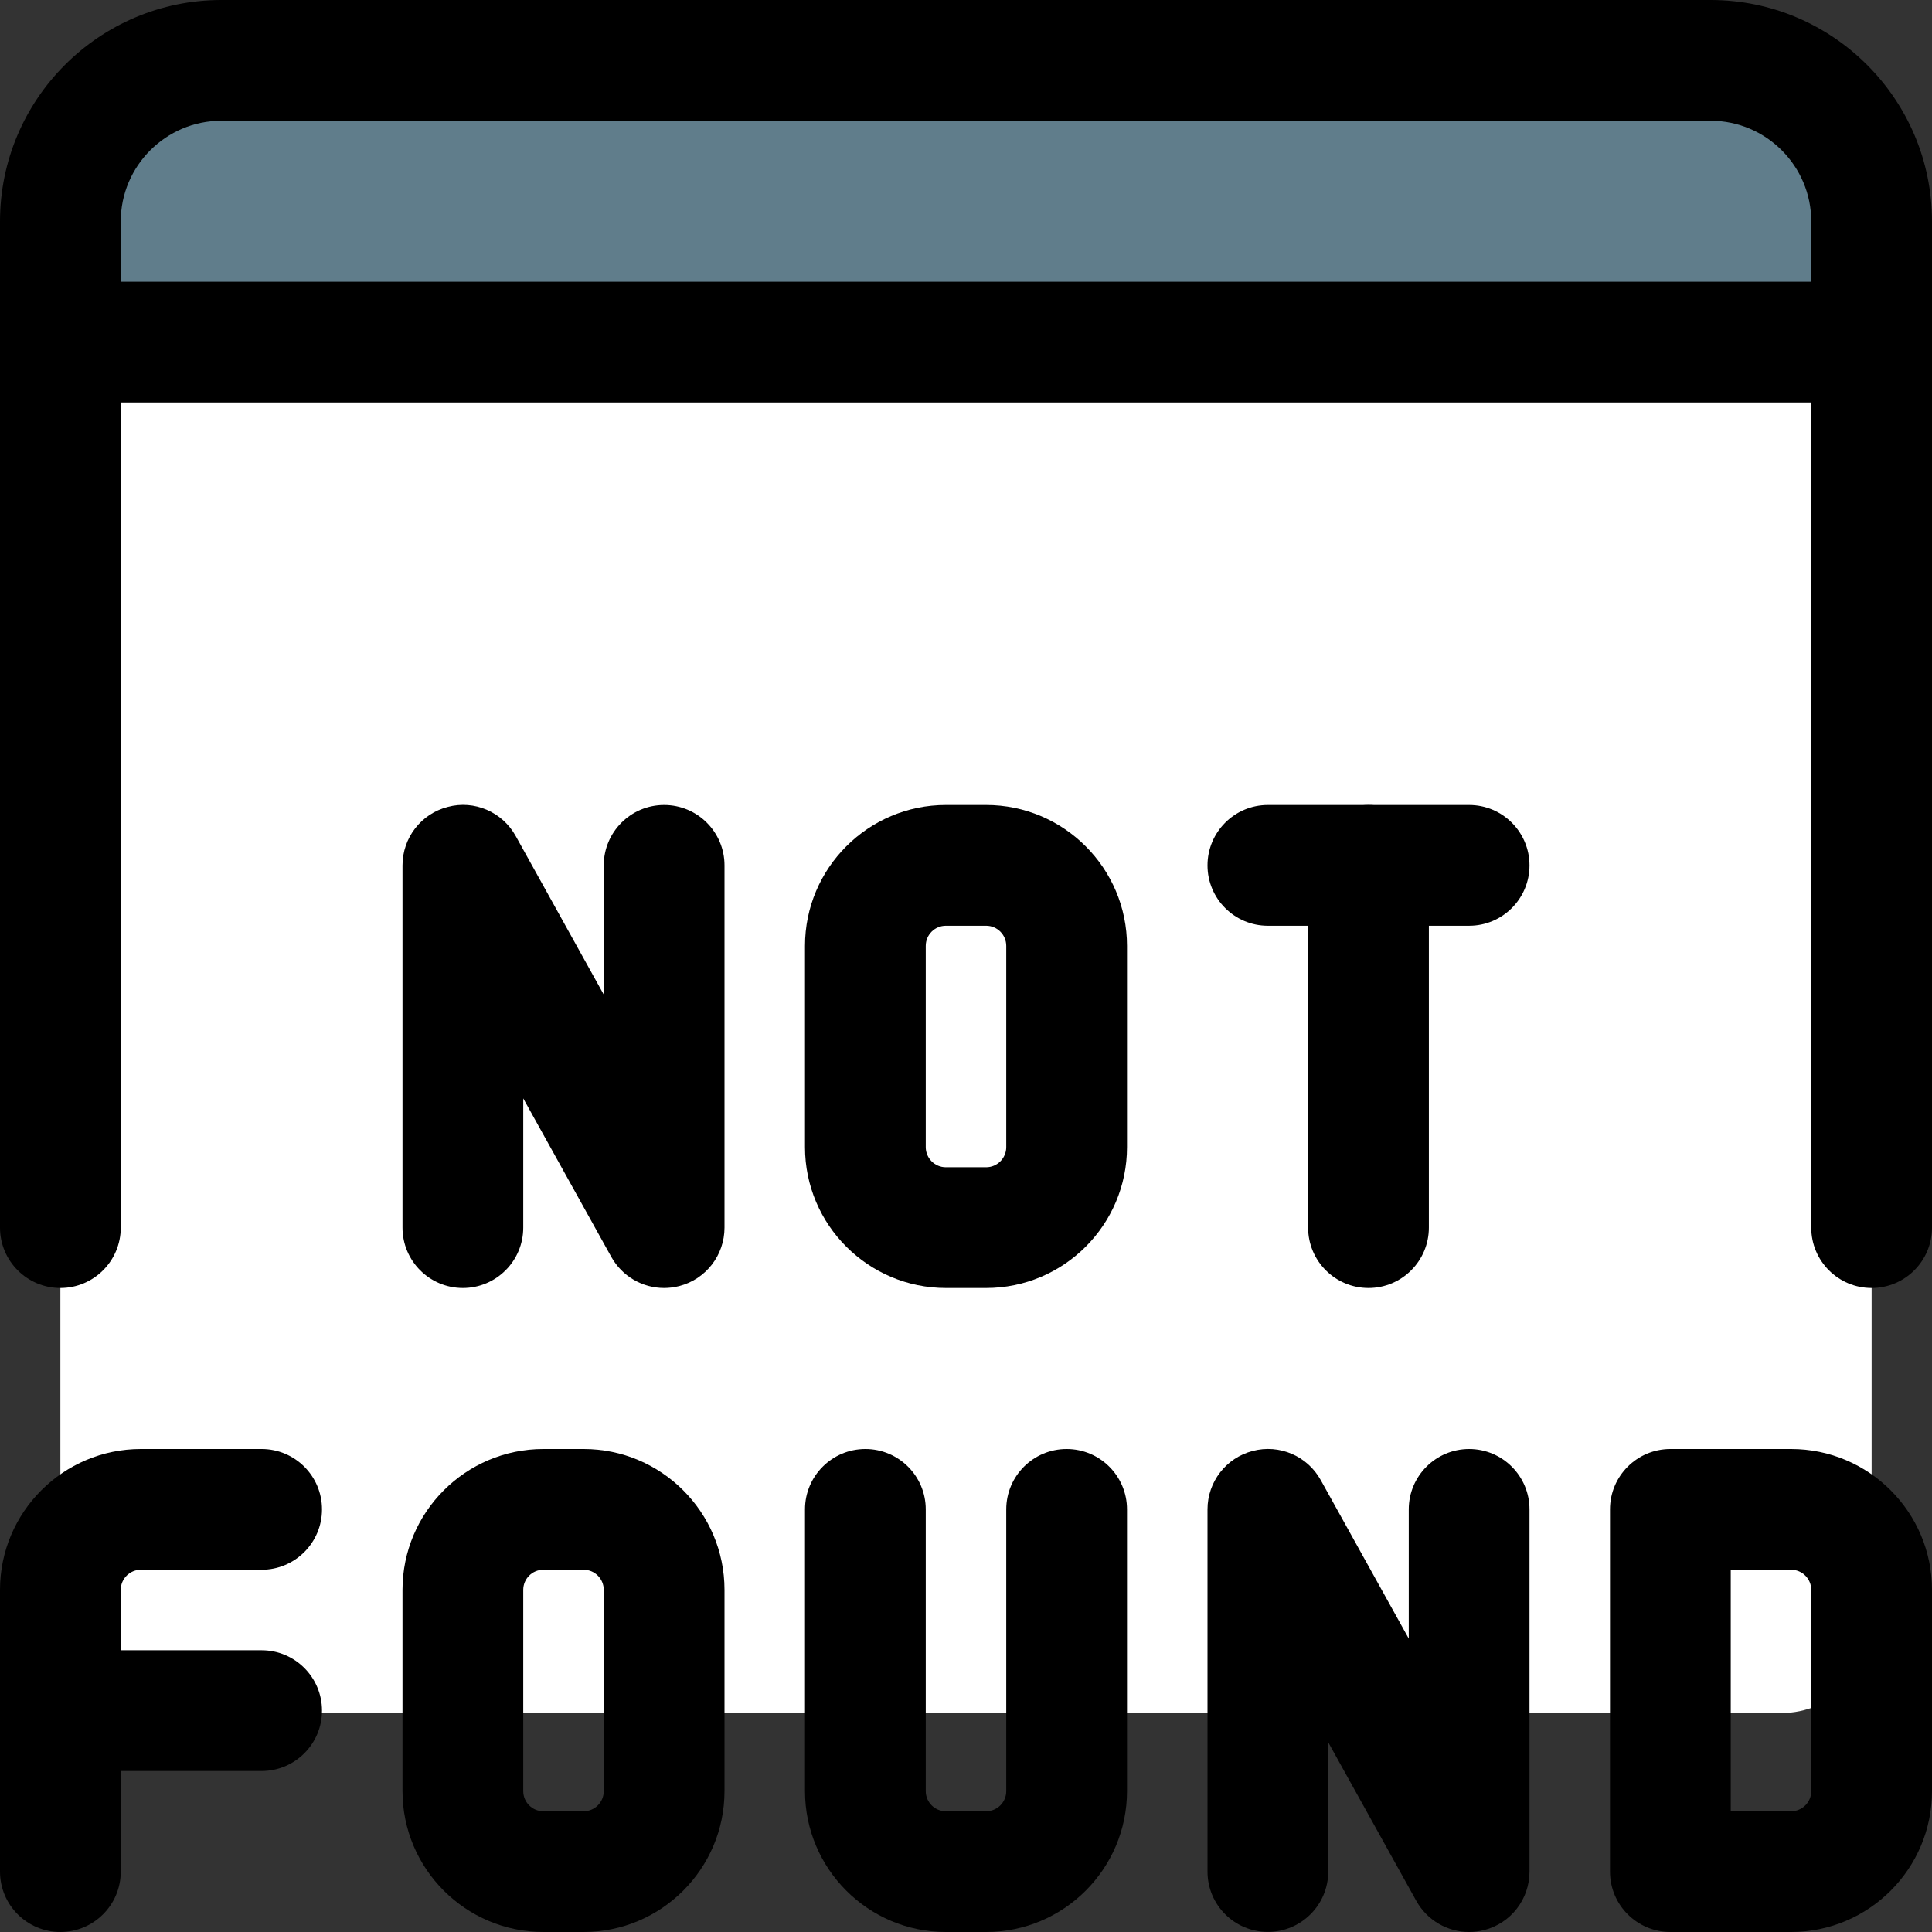 <svg id="_x31__x2C_5" enable-background="new 0 0 24 24" height="512" viewBox="0 0 24 24" width="512" xmlns="http://www.w3.org/2000/svg"><rect x="0" y="0" width="24" height="24" fill="#333333" stroke="none"/><path d="m23.25 3.53v.75h-22.5v-.75c0-1.55 1.26-2.81 2.81-2.81h16.88c1.55 0 2.81 1.26 2.81 2.81z" fill="#607d8b"/><path d="m23.25 4.28v15.87c0 .62-.5 1.13-1.12 1.13h-20.26c-.62 0-1.12-.51-1.12-1.13v-15.87z" fill="#fff"/><path d="m23.25 16c-.414 0-.75-.336-.75-.75v-12.5c0-.689-.561-1.25-1.25-1.25h-18.5c-.689 0-1.25.561-1.25 1.25v12.5c0 .414-.336.75-.75.75s-.75-.336-.75-.75v-12.5c0-1.517 1.233-2.75 2.75-2.75h18.5c1.517 0 2.75 1.233 2.75 2.75v12.5c0 .414-.336.75-.75.75z"/><path d="m8.25 16c-.268 0-.521-.144-.656-.386l-1.094-1.969v1.605c0 .414-.336.75-.75.75s-.75-.336-.75-.75v-4.5c0-.342.231-.641.562-.726.33-.089.678.062.844.361l1.094 1.97v-1.605c0-.414.336-.75.75-.75s.75.336.75.75v4.5c0 .342-.231.641-.562.726-.063.016-.126.024-.188.024z"/><path d="m12.25 16h-.5c-.965 0-1.75-.785-1.75-1.75v-2.5c0-.965.785-1.75 1.75-1.75h.5c.965 0 1.75.785 1.75 1.75v2.5c0 .965-.785 1.75-1.75 1.75zm-.5-4.5c-.138 0-.25.112-.25.25v2.5c0 .138.112.25.25.25h.5c.138 0 .25-.112.25-.25v-2.5c0-.138-.112-.25-.25-.25z"/><path d="m17 16c-.414 0-.75-.336-.75-.75v-4.5c0-.414.336-.75.75-.75s.75.336.75.75v4.5c0 .414-.336.75-.75.75z"/><path d="m18.25 11.5h-2.5c-.414 0-.75-.336-.75-.75s.336-.75.75-.75h2.5c.414 0 .75.336.75.75s-.336.75-.75.75z"/><path d="m22.25 24h-1.5c-.414 0-.75-.336-.75-.75v-4.5c0-.414.336-.75.75-.75h1.5c.965 0 1.75.785 1.75 1.75v2.5c0 .965-.785 1.75-1.75 1.75zm-.75-1.5h.75c.138 0 .25-.112.25-.25v-2.5c0-.138-.112-.25-.25-.25h-.75z"/><path d="m.75 24c-.414 0-.75-.336-.75-.75v-3.5c0-.965.785-1.75 1.75-1.75h1.5c.414 0 .75.336.75.75s-.336.75-.75.75h-1.5c-.138 0-.25.112-.25.25v3.5c0 .414-.336.75-.75.75z"/><path d="m3.25 22h-2.5c-.414 0-.75-.336-.75-.75s.336-.75.75-.75h2.5c.414 0 .75.336.75.75s-.336.75-.75.75z"/><path d="m18.25 24c-.268 0-.521-.144-.656-.386l-1.094-1.97v1.605c0 .414-.336.75-.75.75s-.75-.335-.75-.749v-4.5c0-.342.231-.641.562-.726.331-.087.678.062.844.361l1.094 1.97v-1.605c0-.414.336-.75.75-.75s.75.336.75.75v4.5c0 .342-.231.641-.562.726-.063.016-.126.024-.188.024z"/><path d="m7.25 24h-.5c-.965 0-1.75-.785-1.75-1.75v-2.5c0-.965.785-1.75 1.75-1.75h.5c.965 0 1.75.785 1.75 1.75v2.5c0 .965-.785 1.75-1.75 1.75zm-.5-4.5c-.138 0-.25.112-.25.25v2.5c0 .138.112.25.25.25h.5c.138 0 .25-.112.25-.25v-2.5c0-.138-.112-.25-.25-.25z"/><path d="m12.25 24h-.5c-.965 0-1.75-.785-1.75-1.75v-3.5c0-.414.336-.75.75-.75s.75.336.75.75v3.5c0 .138.112.25.25.25h.5c.138 0 .25-.112.25-.25v-3.5c0-.414.336-.75.75-.75s.75.336.75.75v3.5c0 .965-.785 1.75-1.75 1.75z"/><path d="m23.25 5h-22.5c-.414 0-.75-.336-.75-.75s.336-.75.75-.75h22.5c.414 0 .75.336.75.75s-.336.75-.75.75z"/></svg>